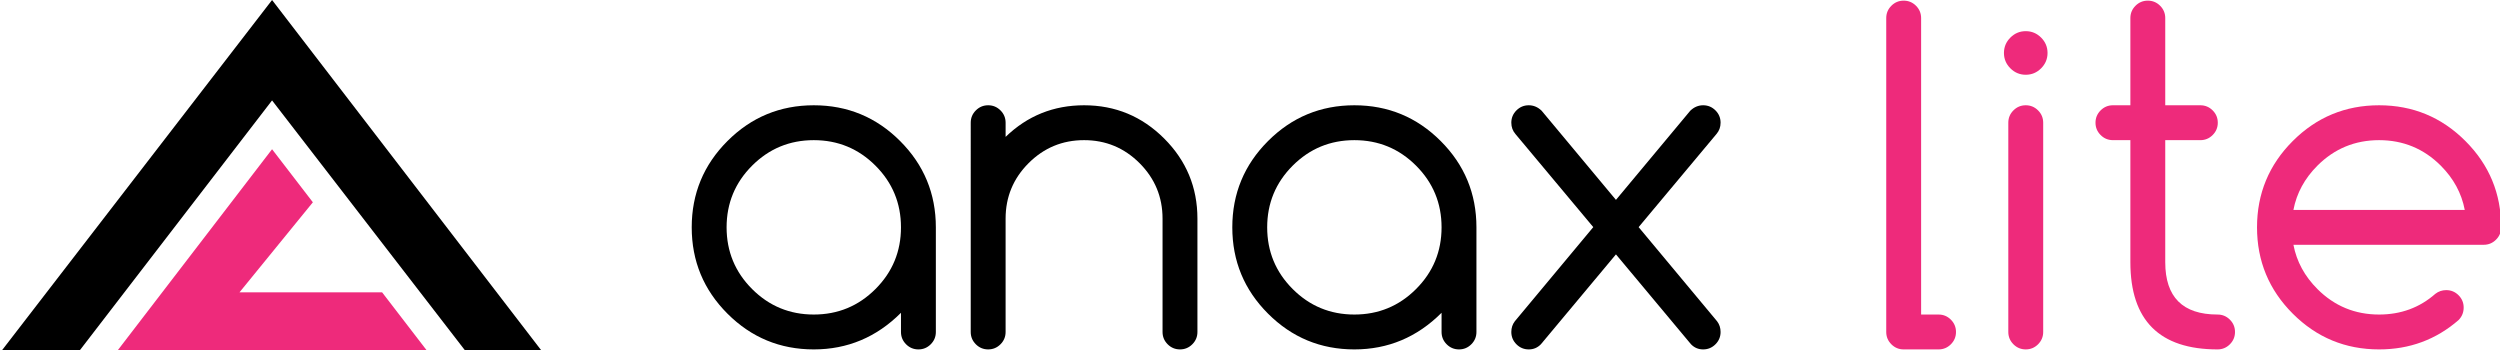 <?xml version="1.0" encoding="utf-8"?>
<!-- Generator: Adobe Illustrator 16.0.0, SVG Export Plug-In . SVG Version: 6.00 Build 0)  -->
<!DOCTYPE svg PUBLIC "-//W3C//DTD SVG 1.1//EN" "http://www.w3.org/Graphics/SVG/1.1/DTD/svg11.dtd">
<svg version="1.1" id="Layer_1" xmlns="http://www.w3.org/2000/svg" xmlns:xlink="http://www.w3.org/1999/xlink" x="0px" y="0px"
	 width="1357px" height="190px" viewBox="0 0 1357 190" enable-background="new 0 0 1357 190" xml:space="preserve">
<polygon points="147.676,0 1.176,190 43.426,190 147.676,54.5 252.259,190 293.676,190 "/>
<polygon fill="#EE2A7B" points="147.676,81 64.009,190 231.488,190 207.396,158.667 130.009,158.667 169.823,109.803 "/>
<g>
	<path d="M489.051,169.782c-13.252,13.252-29.029,19.878-47.328,19.878c-18.301,0-33.919-6.467-46.854-19.404
		c-12.938-12.936-19.404-28.554-19.404-46.854c0-18.299,6.467-33.917,19.404-46.854c12.936-12.936,28.554-19.404,46.854-19.404
		c18.299,0,33.917,6.469,46.854,19.404c12.936,12.938,19.404,28.555,19.404,46.854v56.793c0,2.604-0.928,4.833-2.78,6.686
		c-1.854,1.854-4.082,2.78-6.685,2.78s-4.833-0.926-6.685-2.78c-1.854-1.853-2.78-4.082-2.78-6.686V169.782z M441.723,76.074
		c-13.095,0-24.255,4.614-33.484,13.843s-13.843,20.391-13.843,33.484c0,13.095,4.614,24.256,13.843,33.484
		s20.39,13.844,33.484,13.844c13.093,0,24.255-4.615,33.484-13.844c9.229-9.229,13.844-20.39,13.844-33.484
		c0-13.093-4.615-24.255-13.844-33.484C465.979,80.688,454.816,76.074,441.723,76.074z"/>
	<path d="M526.913,66.608c0-2.603,0.926-4.831,2.781-6.685c1.853-1.853,4.082-2.781,6.685-2.781s4.831,0.928,6.685,2.781
		c1.852,1.854,2.78,4.082,2.78,6.685v7.691c11.832-11.436,26.03-17.156,42.595-17.156c16.958,0,31.453,6.016,43.482,18.043
		c12.028,12.03,18.043,26.524,18.043,43.482v61.525c0,2.604-0.928,4.833-2.781,6.686c-1.854,1.854-4.082,2.78-6.685,2.78
		s-4.833-0.926-6.685-2.78c-1.854-1.853-2.781-4.082-2.781-6.686v-61.525c0-11.753-4.162-21.789-12.482-30.112
		c-8.323-8.321-18.36-12.482-30.112-12.482c-11.754,0-21.791,4.162-30.112,12.482c-8.323,8.323-12.482,18.359-12.482,30.112v61.525
		c0,2.604-0.928,4.833-2.78,6.686c-1.854,1.854-4.082,2.78-6.685,2.78s-4.833-0.926-6.685-2.78
		c-1.854-1.853-2.781-4.082-2.781-6.686V66.608z"/>
	<path d="M782.481,169.782c-13.252,13.252-29.028,19.878-47.327,19.878c-18.301,0-33.92-6.467-46.855-19.404
		c-12.938-12.936-19.404-28.554-19.404-46.854c0-18.299,6.466-33.917,19.404-46.854c12.936-12.936,28.555-19.404,46.855-19.404
		c18.299,0,33.916,6.469,46.854,19.404c12.936,12.938,19.404,28.555,19.404,46.854v56.793c0,2.604-0.928,4.833-2.78,6.686
		c-1.854,1.854-4.082,2.78-6.685,2.78c-2.604,0-4.833-0.926-6.686-2.78c-1.854-1.853-2.78-4.082-2.78-6.686V169.782z
		 M735.154,76.074c-13.096,0-24.256,4.614-33.484,13.843c-9.229,9.229-13.844,20.391-13.844,33.484
		c0,13.095,4.614,24.256,13.844,33.484c9.229,9.229,20.389,13.844,33.484,13.844c13.092,0,24.255-4.615,33.483-13.844
		c9.229-9.229,13.844-20.39,13.844-33.484c0-13.093-4.614-24.255-13.844-33.484C759.409,80.688,748.246,76.074,735.154,76.074z"/>
	<path d="M864.831,123.283l-42.239-50.522c-1.5-1.734-2.248-3.786-2.248-6.153c0-2.603,0.926-4.831,2.78-6.685
		c1.853-1.853,4.082-2.781,6.685-2.781c2.604,0,4.93,0.987,6.98,2.958l40.348,48.392l40.347-48.392
		c2.05-1.971,4.378-2.958,6.98-2.958s4.831,0.928,6.685,2.781c1.854,1.854,2.781,4.082,2.781,6.685c0,2.367-0.751,4.418-2.248,6.153
		l-42.24,50.522l42.595,51.114c1.261,1.656,1.894,3.59,1.894,5.797c0,2.604-0.928,4.833-2.781,6.686
		c-1.854,1.854-4.082,2.78-6.685,2.78s-4.812-0.946-6.626-2.84l-40.701-48.747l-40.702,48.747c-1.815,1.894-4.022,2.84-6.626,2.84
		c-2.603,0-4.832-0.926-6.685-2.78c-1.854-1.853-2.78-4.082-2.78-6.686c0-2.207,0.63-4.141,1.893-5.797L864.831,123.283z"/>
	<path fill="#EE2A7B" d="M1023.852,9.815c0-2.603,0.926-4.831,2.78-6.685c1.853-1.852,4.082-2.78,6.685-2.78
		c2.604,0,4.831,0.928,6.686,2.78c1.853,1.854,2.78,4.082,2.78,6.685v160.914h9.466c2.603,0,4.83,0.928,6.685,2.78
		c1.853,1.854,2.78,4.082,2.78,6.685c0,2.604-0.928,4.833-2.78,6.686c-1.854,1.854-4.082,2.78-6.685,2.78h-18.932
		c-2.603,0-4.832-0.926-6.685-2.78c-1.854-1.853-2.78-4.082-2.78-6.686V9.815z"/>
	<path fill="#EE2A7B" d="M1111.407,28.747c0,3.235-1.165,6.016-3.49,8.341c-2.328,2.328-5.108,3.491-8.342,3.491
		c-3.235,0-6.016-1.163-8.342-3.491c-2.327-2.326-3.49-5.106-3.49-8.341c0-3.233,1.163-6.014,3.49-8.341
		c2.326-2.326,5.106-3.491,8.342-3.491c3.233,0,6.014,1.165,8.342,3.491C1110.242,22.732,1111.407,25.513,1111.407,28.747z
		 M1090.109,66.608c0-2.603,0.927-4.831,2.781-6.685c1.852-1.853,4.082-2.781,6.685-2.781c2.604,0,4.831,0.928,6.685,2.781
		c1.853,1.854,2.781,4.082,2.781,6.685v113.586c0,2.604-0.929,4.833-2.781,6.686c-1.854,1.854-4.081,2.78-6.685,2.78
		c-2.603,0-4.833-0.926-6.685-2.78c-1.854-1.853-2.781-4.082-2.781-6.686V66.608z"/>
	<path fill="#EE2A7B" d="M1203.695,170.729c2.604,0,4.831,0.928,6.686,2.78c1.853,1.854,2.78,4.082,2.78,6.685
		c0,2.604-0.928,4.833-2.78,6.686c-1.854,1.854-4.082,2.78-6.686,2.78c-31.552,0-47.327-15.775-47.327-47.327V76.074h-9.466
		c-2.603,0-4.832-0.926-6.685-2.781c-1.854-1.852-2.78-4.082-2.78-6.685s0.926-4.831,2.78-6.685
		c1.853-1.853,4.082-2.781,6.685-2.781h9.466V9.815c0-2.603,0.926-4.831,2.78-6.685c1.853-1.852,4.082-2.78,6.686-2.78
		c2.603,0,4.83,0.928,6.685,2.78c1.853,1.854,2.78,4.082,2.78,6.685v47.328h19.05c2.603,0,4.831,0.928,6.685,2.781
		c1.853,1.854,2.781,4.082,2.781,6.685s-0.929,4.833-2.781,6.685c-1.854,1.854-4.082,2.781-6.685,2.781h-19.05v66.259
		C1175.299,161.264,1184.765,170.729,1203.695,170.729z"/>
	<path fill="#EE2A7B" d="M1327.813,157.478c2.604,0,4.831,0.928,6.686,2.78c1.853,1.854,2.78,4.082,2.78,6.686
		c0,2.603-0.908,4.851-2.722,6.744c-12.228,10.648-26.621,15.973-43.187,15.973c-18.3,0-33.918-6.467-46.854-19.404
		c-12.938-12.936-19.404-28.554-19.404-46.854c0-18.299,6.467-33.917,19.404-46.854c12.936-12.936,28.554-19.404,46.854-19.404
		c18.299,0,33.917,6.469,46.854,19.404c12.936,12.938,19.404,28.555,19.404,46.854c0,2.604-0.928,4.833-2.78,6.686
		c-1.854,1.854-4.082,2.78-6.686,2.78h-103.292c1.734,9.071,6.073,17.078,13.016,24.019c9.229,9.229,20.39,13.844,33.483,13.844
		c11.832,0,22.008-3.746,30.526-11.24C1323.631,158.148,1325.604,157.478,1327.813,157.478z M1337.87,113.937
		c-1.736-9.07-6.075-17.077-13.016-24.019c-9.229-9.229-20.392-13.843-33.484-13.843c-13.094,0-24.255,4.614-33.483,13.843
		c-6.942,6.942-11.281,14.949-13.016,24.019H1337.87z"/>
</g>
</svg>
